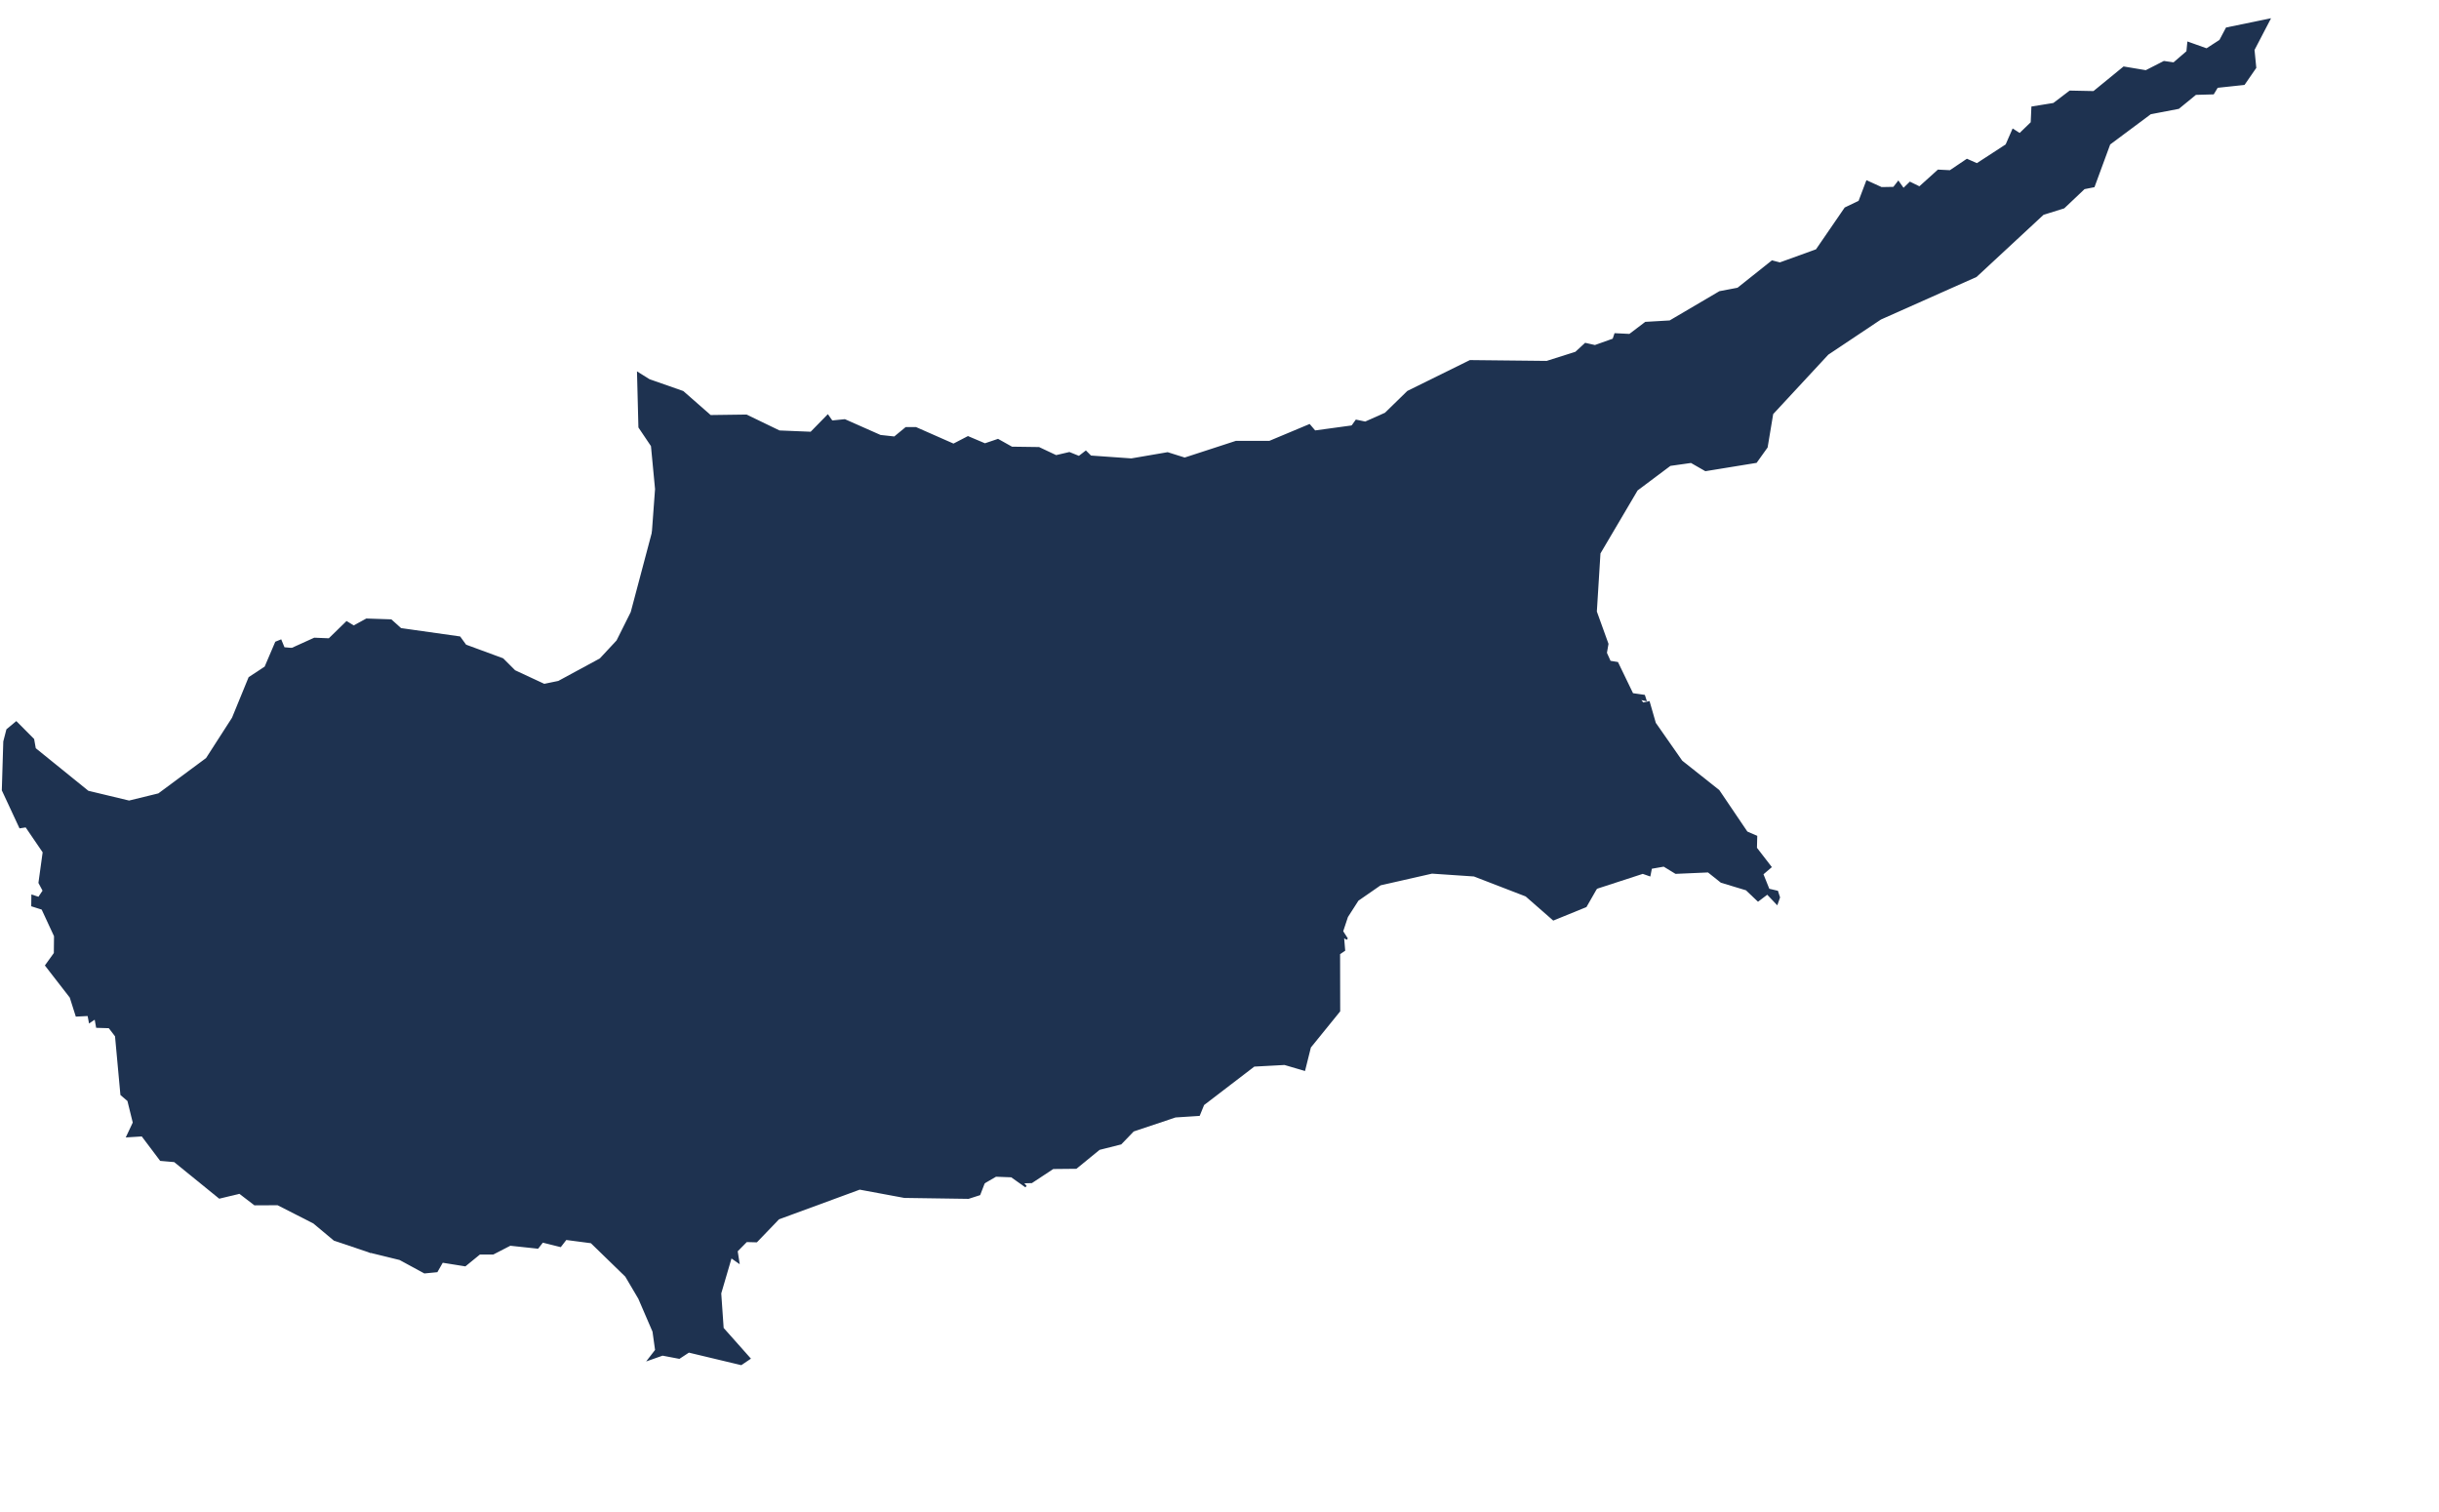 <?xml version="1.0" encoding="utf-8"?>
<!-- Generator: Adobe Illustrator 15.0.0, SVG Export Plug-In . SVG Version: 6.00 Build 0)  -->
<!DOCTYPE svg PUBLIC "-//W3C//DTD SVG 1.1//EN" "http://www.w3.org/Graphics/SVG/1.1/DTD/svg11.dtd">
<svg version="1.1" id="Layer_1" xmlns:amcharts="http://amcharts.com/ammap"
	 xmlns="http://www.w3.org/2000/svg" xmlns:xlink="http://www.w3.org/1999/xlink" x="0px" y="0px" width="652.333px"
	 height="404.321px" viewBox="0 0 652.333 404.321" enable-background="new 0 0 652.333 404.321" xml:space="preserve">
<defs>
	
	
		<amcharts:ammap  projection="mercator" leftLongitude="32.272" topLatitude="35.695" bottomLatitude="34.565" rightLongitude="34.59">
		</amcharts:ammap>
</defs>
<g>
	<path id="CY-01" fill="#1E3250" stroke="#1E3250" stroke-width="0.5" d="M174.6,142.45l13.29,4.11l0.89-1.24l7.19-0.29l1.15,1.08
		l5.62-3.89l-0.18,3.57l7.22,3.83l2.25-1.63l5.21,0.45l0,0l6.96-0.77l0,0l2.96,1.59l1.1-1.66l2.93,2.01l0.78-3.13l3.56,1.72
		l-1.2-1.79l0.86-0.86l3.24,2.81l5.78-0.54l3.06,2.1l1.07,3.63l3.92-0.7l0.86,1.31l0.63-3.48l2.33,0.35l0.39-2.42l1.57,1.02
		l3.09-1.66l5.55,3.73l0.81-1.53l6.59,1.21l2.17,2.39l1.33-1.4l12.56,0.54l16.35-4.18l0.47-5.93l3.48-3.92l8.61,0.64l4.08-1.72
		l3.82,0.89l-3.32,1.31l1.94,0.7l5.07-2.23l3.35,1.53l2.07-0.86l0,0l1.18,11.35l2.8,1.28l1.41,3.35l-4.24,2.81l3.43,14.85
		l-0.94,2.68l-6.54,6.53l2.49,4.68l9.44,1.53l1.73,4.23l0,0l-3.74,6.65l-9.13-2.13l-1.46-2.67l-3.82-1.05l-5.39,4.68l1.31,4.23
		l-5.42,4.1l-1.18,5.76h3.48l3.5,12.12l2.17,0.64l-0.21,2.61l-1.96-0.67l0.34,5.63l-3.4,2.48l0.58,4.67l-7.72-3.72l-5.86,4.61
		l-6.2-4l-3.66-0.6l1.31,7.37l-2.41,5.27l-2.41,1.33l-5.94-1.94l-8.58,2.67l-0.86-2.45l-3.92-2.41l-4.71,4.16l-0.99,3.94
		l-11.09,8.26l-3.9-0.06l1.44-0.83l-0.05-2.92l-3.74-0.22l0.58-1.9l-10.12,2.38l-0.84-2.83l-2.2-0.25l-1.2,1.56l-2.72-2.79
		l-2.04,1.94l0.58,2.35l-4.55,0.57l-4.68,4.76l0,0l-4.58-0.79l-1.44-2.6l-3.61-1.02l-3.74,0.41l-3.19,2.54l-3.4-2.67l-2.51-6.6
		l-8.55-3.24l-5.05-7.02l-9.52-1.49l-10.36,6.93l-5.86-1.56l-7.3,0.67l-2.15-2.67l-3.32,0.25l-12.01-5.4l-1.7,3.43l-3.98-0.06
		l-1.07,1.46l0.76,3.08l-1.99,9.62l0,0l-2.85,0.92l-0.13-2.64l-4.71-1.87l-1.86,1.37l-3.11,7.84l-6.46-2.54l3.61-2.92l-5.18-0.83
		l-1.02,5.49l-2.48-4.7l-2.64-1.62l-1.23-7.34l3.09-0.92l-0.18-4.35l1.91-3.21l-0.81-5.47l-2.33-0.57l2.35-3.05l-0.24-2.19
		l-1.86-3.88l-1.96-0.76l-1.7-5.66l-7.01-2.29l-2.93-7.03l-2.25-0.6l2.22-4.49l3.11,0.29l1.7-1.85v-10.76l-5.91-2.39l0.05-5.19
		l-4.81-2.36l-3.4-4.87l-4.37-2.99l0,0l6.04-2.74l3.95,0.16l4.68-4.56l1.88,1.15l3.43-1.88l6.54,0.22l2.59,2.33l15.77,2.23
		l1.57,2.17l9.94,3.66l3.17,3.18l7.93,3.69l3.87-0.8l11.17-6.05l4.53-4.87l3.82-7.65L174.6,142.45z"/>
	<path id="CY-02" fill="#1E3250" stroke="#1E3250" stroke-width="0.5" d="M131.41,256.98l1.99-9.63l-0.76-3.08l1.08-1.46l3.97,0.07
		l1.7-3.44l12.01,5.4l3.32-0.25l2.14,2.67l7.3-0.67l5.86,1.56l10.36-6.93l9.52,1.5l5.05,7.02l8.55,3.24l2.51,6.6l3.4,2.67l3.2-2.54
		l3.74-0.42l3.61,1.02l1.43,2.6l4.58,0.8l0,0l-1.59,7.42l4.08,0.54l0.96,1.78l5.05-0.38l4.89,2.76l5.97,0.54l6.83,6.41l1.49,4.37
		l5.28,2.99l4.16,7.48l-1.94,12.04l2.02,6.689l0,0l-1.21,3.131l-2.95,0.949l-17.13-0.25l-11.96-2.22l-21.71,7.98l-5.88,6.119
		l-2.7-0.069l-2.59,2.63l0.47,3.01l-2.01-1.399l-2.85,9.72l0.65,9.359l7.17,8.07l-2.25,1.521l-14.02-3.351l-2.54,1.67l-4.47-0.85
		l-3.66,1.29l1.93-2.49l-0.7-5.03l-3.82-8.859l-3.51-5.95l-9.28-9.021l-6.8-0.89l-1.47,1.9l-4.79-1.2l-1.28,1.64l-7.37-0.79
		l-4.56,2.351h-3.61l-3.87,3.16l-6.12-0.98l-1.46,2.56l-3.27,0.32l-6.59-3.58l-8.11-1.99l0,0l0.29-10.04l-2.04-4.21l4.73-2.25
		l0.76-4.529l4.63-0.54l4.73-5.101l4.95-1.33l1.2-6.62l1.28-0.57l-1.99-2.86l-3.37-0.7l0.26-2.4l-1.62-0.99l2.95-3.11l2.18,0.77
		l1.96-5.84l5.7-2.28l1.23-7.2l10.46-8.22l-0.42-3.72l-4.44-1.17L131.41,256.98z"/>
	<path id="CY-03" fill="#1E3250" stroke="#1E3250" stroke-width="0.5" d="M346.79,192.44l7.12-1.56l0.94,2.29l7.22,4.3l0.99,12.57
		l5.55-0.77l0.99-2.41l3.4-0.23l4.42-3.88l1.15,1.21l-2.9,6.81l2.17,3.69l6.78-4.3l3.5,2.1l0.21,3.37l3.98,2.45l0.1,2.61l3.609,0.41
		l-0.859,1.98l8,0.06l2.83,2.48l11.64-0.35l3.71,12.01l2.88,1.12l2.721-0.86l0,0l-2.801,4.89l-8.659,3.53l-7.301-6.39l-13.91-5.37
		l-11.28-0.76l-13.83,3.14l-6.02,4.17l-2.85,4.44l-1.31,3.94l1.31,2.04l-1.07-0.67l0.31,3.68l-1.36,0.92l0.03,15.34l-7.82,9.64
		l-1.52,6.09l-5.28-1.55l-8.19,0.44l-13.55,10.37l-1.15,2.82l-6.33,0.41l-11.28,3.78l-3.32,3.45l-5.78,1.459l-6.17,5.04l-6.18,0.061
		l-5.72,3.77l-2.46,0.061l0.94,1.109l-3.85-2.72l-4.21-0.16l-3.16,1.84l0,0l-2.02-6.689l1.94-12.04l-4.16-7.48l-5.28-2.99
		l-1.49-4.37l-6.83-6.41l-5.97-0.54l-4.89-2.76l-5.05,0.38l-0.96-1.78l-4.08-0.54l1.59-7.42l0,0l4.68-4.76l4.56-0.58l-0.58-2.35
		l2.04-1.93l2.72,2.79l1.2-1.55l2.2,0.25l0.84,2.83l10.12-2.39l-0.57,1.91l3.74,0.22l0.05,2.92l-1.44,0.83l3.9,0.06l11.09-8.25
		l0.99-3.94l4.71-4.16l3.92,2.41l0.87,2.45l8.58-2.67l5.93,1.94l2.41-1.34l2.41-5.27l-1.31-7.37l3.66,0.6l6.2,4.01l5.86-4.61
		l7.72,3.72l-0.58-4.68l3.4-2.47l-0.34-5.63l1.96,0.67l0.21-2.61l-2.17-0.63l-3.5-12.12h-3.48l1.17-5.76l5.42-4.1l-1.31-4.23
		l5.39-4.68l3.82,1.05l1.46,2.67l9.13,2.13L346.79,192.44z"/>
	<path id="CY-04" fill="#1E3250" stroke="#1E3250" stroke-width="0.5" d="M606.95,5.23l-4.21,8.08l0.47,4.78l-3.03,4.39l-7.189,0.77
		L591.94,25l-4.71,0.13l-4.58,3.75l-7.511,1.44l-10.96,8.17L560,49.85l-2.59,0.51l-5.44,5.15l-5.54,1.73l-17.92,16.63l-25.56,11.38
		l-14.12,9.43l-14.811,15.97l-1.489,8.94l-2.851,3.99l-13.52,2.2l-3.84-2.2l-5.65,0.8l-8.87,6.64l-9.989,16.94l-0.971,15.65
		l3.11,8.63l-0.42,2.42l1.05,2.33l1.99,0.32l4.029,8.34l3.141,0.45l0.37,1.15l-1.75-0.38l1.05,1.31l1.6-0.35l1.62,5.63l7.11,10.18
		l9.91,7.86l7.529,11.13l2.561,1.11l-0.08,3.12l3.899,5.05l-2.199,1.88l1.67,4.16l2.3,0.54l0.5,1.56l-0.58,1.65l-2.56-2.7
		l-2.48,1.88l-3.11-2.96l-6.72-2.03l-3.479-2.77l-8.71,0.38l-3.171-1.94l-3.43,0.6l-0.39,1.97l-1.83-0.64l-12.42,4.04l0,0
		l-2.72,0.86l-2.881-1.11l-3.71-12.01L406,225.62l-2.83-2.48l-8-0.06l0.86-1.97l-3.61-0.41l-0.1-2.61l-3.98-2.45l-0.21-3.37
		l-3.5-2.1l-6.77,4.29l-2.17-3.69l2.9-6.81l-1.15-1.21l-4.42,3.88l-3.4,0.22l-0.99,2.42l-5.55,0.76l-0.99-12.57l-7.22-4.3
		l-0.94-2.29l-7.12,1.56l0,0l-1.73-4.23l-9.44-1.53l-2.49-4.68l6.54-6.53l0.94-2.68l-3.43-14.85l4.24-2.81l-1.41-3.35l-2.8-1.28
		l-1.18-11.35l0,0l-1.65-4.34l17.89-7.47l1.78-2.62l2.54,0.77l6.36-1.79l0.81-2.3l2.41-0.64l0.37-2.23l-4.11-1.25l-0.76-3.29l0,0
		l1.05-1.47l2.43,0.51l5.39-2.4l5.99-5.84l16.64-8.21l20.51,0.22l7.77-2.46l2.561-2.36l2.56,0.58l4.94-1.76l0.47-1.41l3.87,0.19
		l4.26-3.23l6.51-0.38l13.311-7.83l4.87-0.93l9.16-7.29l2.069,0.54l9.811-3.55l7.689-11.2l3.74-1.79l2.04-5.38l3.87,1.76l3.319-0.06
		l1.2-1.54l1.36,1.92l1.78-1.73l2.54,1.25l5-4.51l3.189,0.16l4.5-3.04l2.67,1.18l7.87-5.12l1.78-4.07l1.8,1.15l3.17-3.07l0.18-4.1
		l5.73-0.93l4.34-3.3l6.38,0.13l8.03-6.57l5.91,0.99l4.84-2.47l2.62,0.38l3.609-3.11l0.24-2.4l4.94,1.76l3.609-2.34l1.73-3.27
		L606.95,5.23z"/>
	<path id="CY-05" fill="#1E3250" stroke="#1E3250" stroke-width="0.5" d="M75.91,173.37l2.12,0.19l0,0l4.37,2.99l3.4,4.87l4.81,2.36
		l-0.05,5.19l5.91,2.39v10.76l-1.7,1.85l-3.11-0.29l-2.22,4.49l2.25,0.6l2.93,7.03l7.01,2.29l1.7,5.66l1.96,0.76l1.86,3.88
		l0.24,2.19l-2.35,3.05l2.33,0.57l0.81,5.47l-1.91,3.21l0.18,4.35l-3.09,0.92l1.23,7.34l2.64,1.62l2.48,4.7l1.02-5.49l5.18,0.83
		l-3.61,2.92l6.46,2.54l3.11-7.84l1.86-1.37l4.71,1.87l0.13,2.64l2.85-0.92l0,0l0.86,4.92l4.45,1.17l0.42,3.71l-10.46,8.22
		l-1.23,7.2l-5.7,2.28l-1.96,5.84l-2.17-0.76l-2.96,3.11l1.62,0.98l-0.26,2.41l3.37,0.7l1.99,2.85l-1.28,0.57l-1.2,6.621
		l-4.94,1.329l-4.73,5.101l-4.63,0.54l-0.76,4.53l-4.73,2.25l2.04,4.21l-0.29,10.04l0,0l-9.44-3.171l-5.49-4.59l-9.63-4.91
		l-6.17,0.03l-4.05-3.1l-5.39,1.3l-12.01-9.76l-3.71-0.32l-4.94-6.56l-4,0.25l1.73-3.68l-1.46-5.93l-1.86-1.59l-1.44-15.67
		l-1.78-2.32l-3.3-0.1l-0.42-2.35l-1.52,1.02l-0.34-1.84l-3.19,0.16l-1.57-4.95l-6.57-8.48l2.33-3.24l0.05-4.64l-3.37-7.27
		l-2.72-0.86l0.03-2.64l1.75,0.57l1.28-1.91l-1.13-2.13l1.13-8.2l-4.68-6.87l-1.62,0.25l-4.63-9.95l0.39-12.98l0.81-3.15l2.41-2.01
		l4.55,4.58l0.44,2.48l14.18,11.48l11.01,2.64l7.93-1.94l12.84-9.51l6.98-10.85l4.42-10.79l4.29-2.83l2.83-6.63l1.26-0.51
		L75.91,173.37z"/>
	<path id="CY-06" fill="#1E3250" stroke="#1E3250" stroke-width="0.5" d="M173.61,101.66l9.02,3.16l7.35,6.45l9.65-0.13l8.79,4.25
		l8.5,0.35l4.47-4.57l1.1,1.56l3.45-0.35l9.5,4.21l3.82,0.42l3.06-2.52h2.64l10.07,4.44l3.87-2.01l4.53,1.92l3.48-1.18l3.69,2.07
		l7.25,0.1l4.6,2.17l3.56-0.83l2.59,1.05l1.81-1.4l1.28,1.28l10.91,0.77l9.68-1.66l4.58,1.44l13.71-4.47h8.97l10.67-4.47l1.44,1.69
		l10.04-1.37l0,0l0.76,3.29l4.11,1.25l-0.37,2.23l-2.41,0.64l-0.81,2.3l-6.36,1.79l-2.54-0.771l-1.78,2.62l-17.89,7.47l1.65,4.34
		l0,0l-2.07,0.86l-3.35-1.53l-5.07,2.23l-1.94-0.7l3.32-1.31l-3.82-0.89l-4.08,1.72l-8.61-0.64l-3.48,3.92l-0.47,5.93l-16.35,4.18
		l-12.56-0.54l-1.33,1.4l-2.17-2.39l-6.59-1.21l-0.81,1.53l-5.55-3.73l-3.09,1.66l-1.57-1.02l-0.39,2.42l-2.33-0.35l-0.63,3.48
		l-0.86-1.31l-3.92,0.7l-1.07-3.63l-3.06-2.1l-5.78,0.54l-3.24-2.81l-0.86,0.86l1.2,1.79l-3.56-1.72l-0.78,3.13l-2.93-2.01
		l-1.1,1.66l-2.96-1.59l0,0l-6.96,0.771l0,0l-5.21-0.45l-2.25,1.63l-7.22-3.83l0.18-3.57l-5.62,3.89l-1.15-1.08l-7.19,0.29
		l-0.89,1.24l-13.29-4.11l0,0l0.86-11.68l-1.1-11.58l-3.35-4.98l-0.37-14.47L173.61,101.66z"/>
</g>
</svg>
